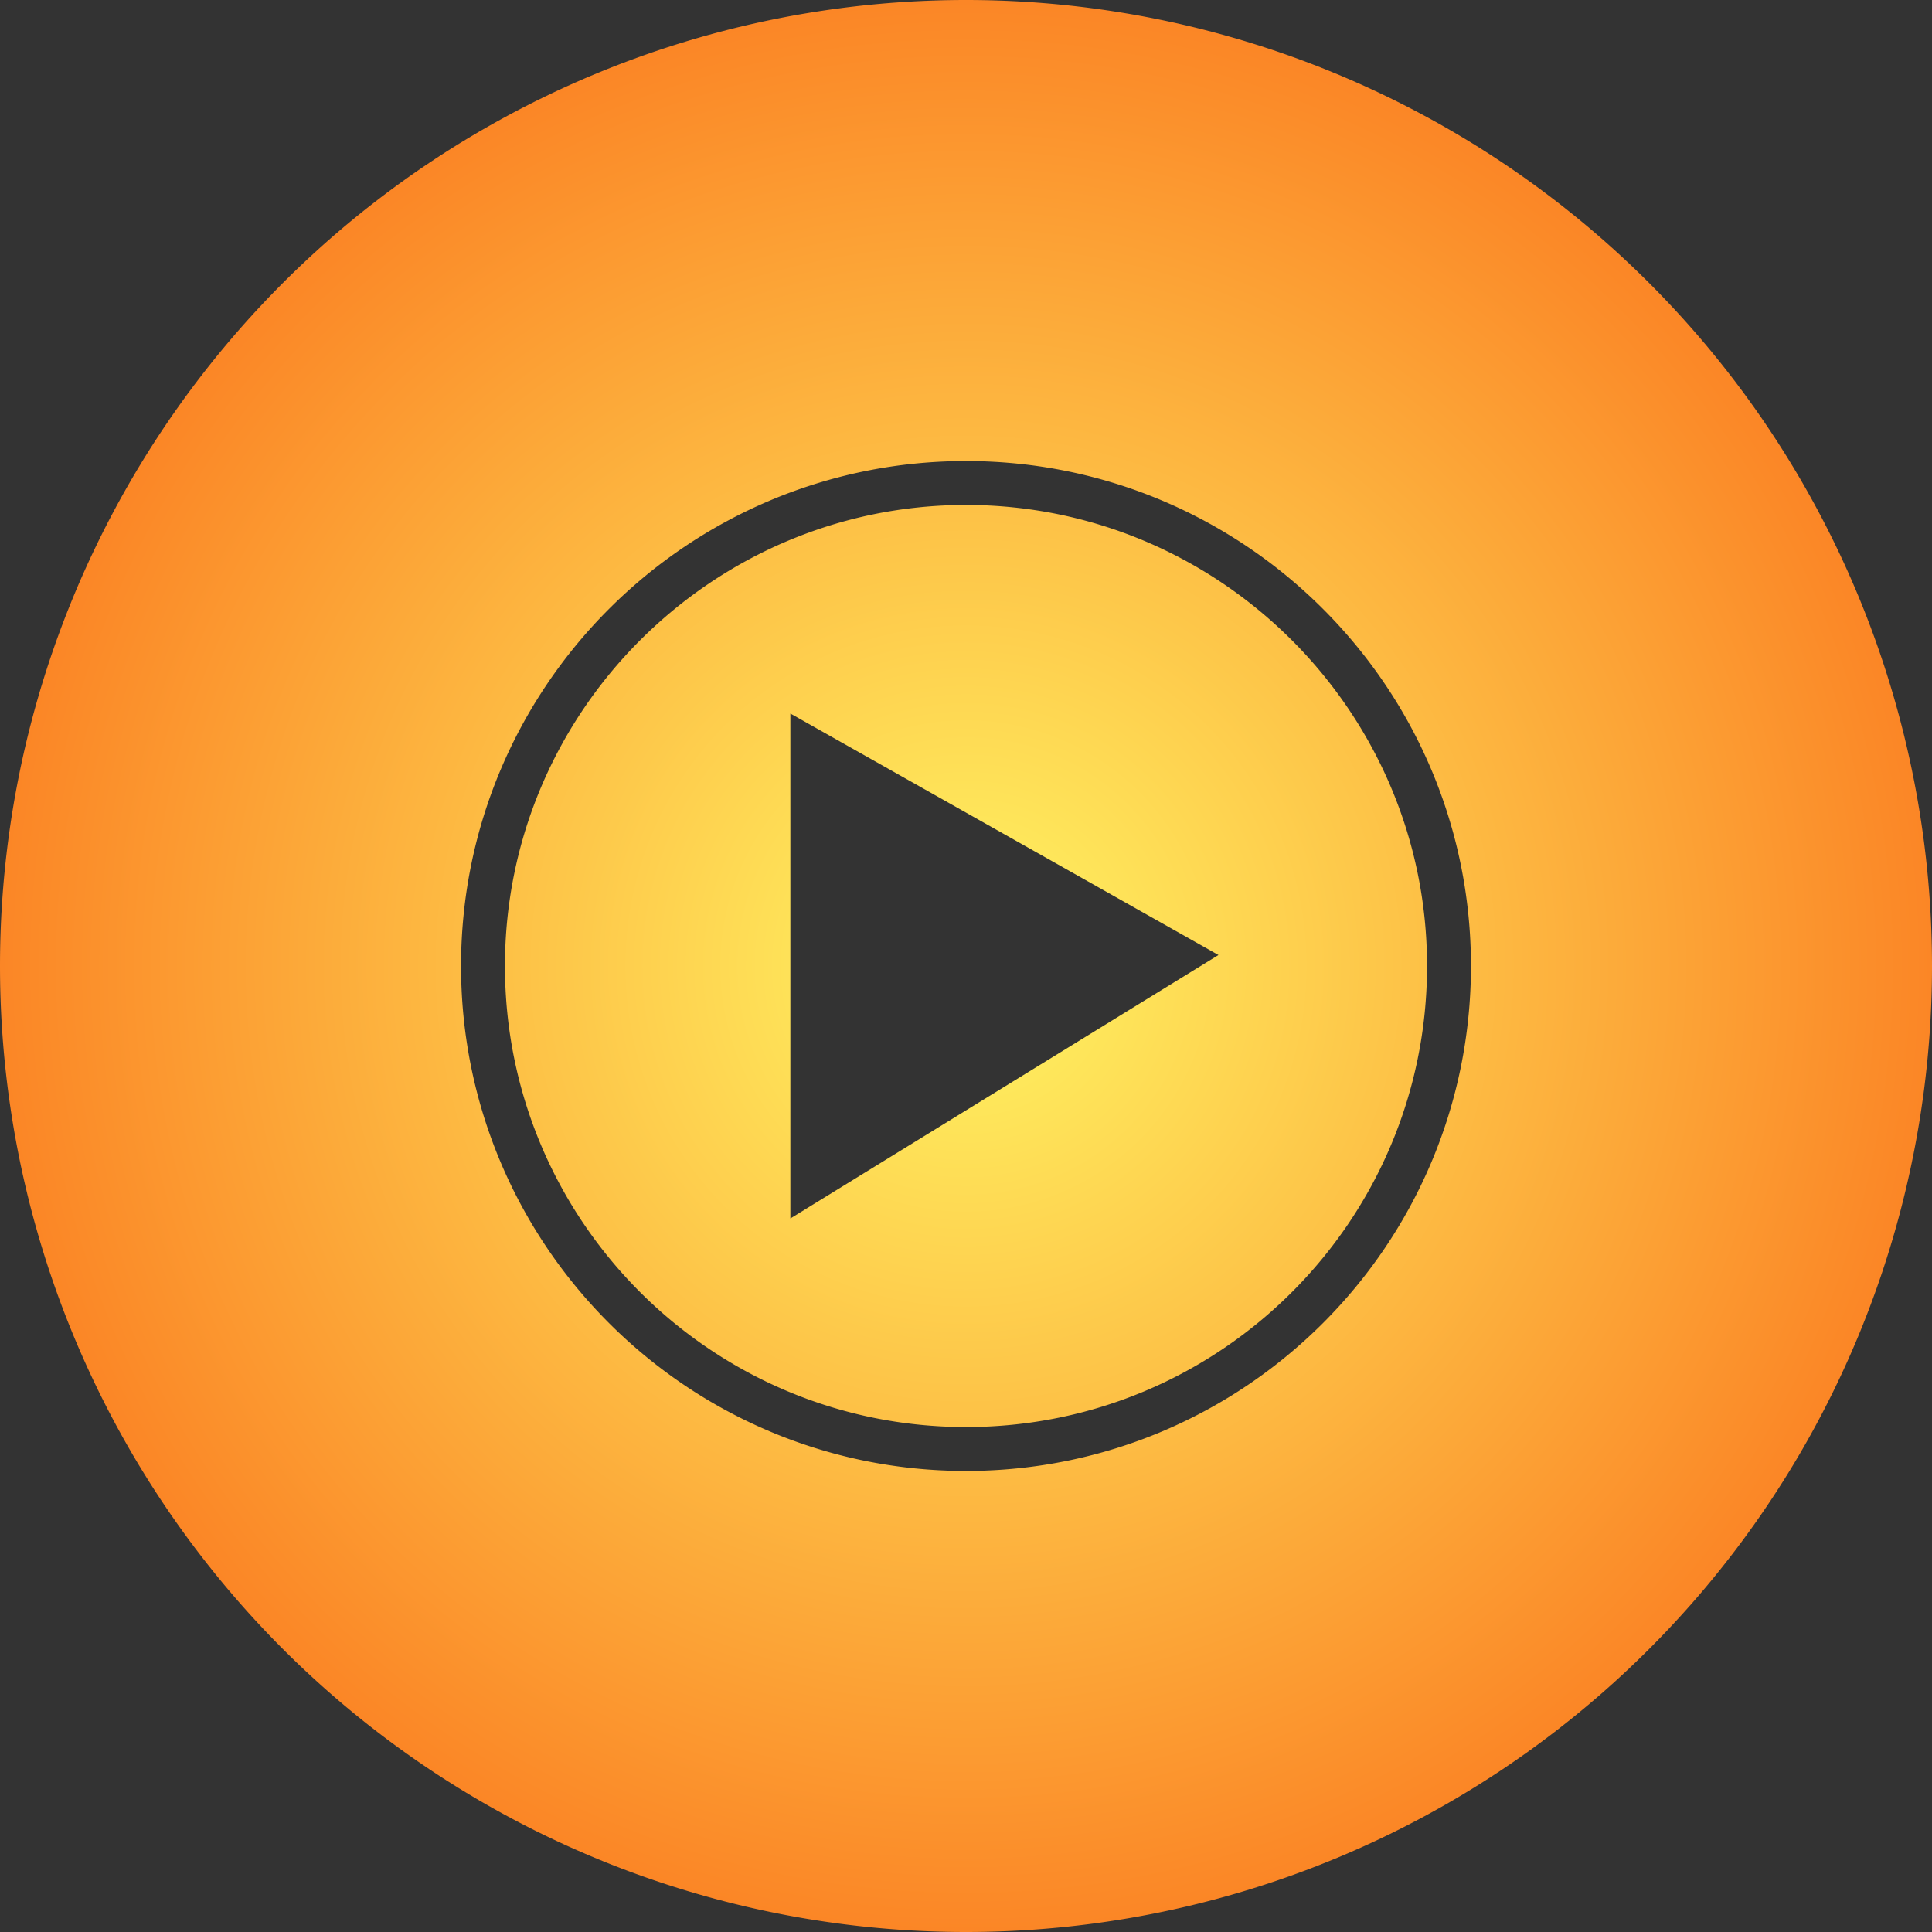 <?xml version="1.0" encoding="UTF-8" standalone="no"?>
<!-- Generator: Adobe Illustrator 23.0.1, SVG Export Plug-In . SVG Version: 6.00 Build 0)  -->

<svg
   version="1.1"
   id="Layer_1"
   x="0px"
   y="0px"
   viewBox="0 0 176 176"
   enable-background="new 0 0 176 176"
   xml:space="preserve"
   xmlns:xlink="http://www.w3.org/1999/xlink"
   xmlns="http://www.w3.org/2000/svg"
   xmlns:svg="http://www.w3.org/2000/svg"
   xmlns:ns="&amp;ns_sfw;"><rect x="0" y="0" width="176" height="176" fill="#333333" stroke="none"/><defs
   id="defs11"><linearGradient
   id="linearGradient2945"><stop
     style="stop-color:#FFF663;stop-opacity:1"
     offset="0"
     id="stop2941" /><stop
     style="stop-color:#FB8626;stop-opacity:1"
     offset="1"
     id="stop2943" /></linearGradient>
	
	
	
<radialGradient
   xlink:href="#linearGradient2945"
   id="radialGradient2947"
   cx="88"
   cy="88"
   fx="88"
   fy="88"
   r="88"
   gradientUnits="userSpaceOnUse" /></defs>
<path
   id="XMLID_791_"
   style="fill:url(#radialGradient2947);fill-opacity:1"
   d="M 88 0 A 88 88 0 0 0 0 88 A 88 88 0 0 0 88 176 A 88 88 0 0 0 176 88 A 88 88 0 0 0 88 0 z M 88 42 C 113.4 42 134 62.6 134 88 C 134 113.4 113.4 134 88 134 C 62.6 134 42 113.4 42 88 C 42 62.6 62.6 42 88 42 z M 88 46 C 64.9 46 46 64.8 46 88 C 46 111.2 64.8 130 88 130 C 111.2 130 130 111.2 130 88 C 130 64.8 111.1 46 88 46 z M 72 65 L 111 87 L 72 111 L 72 65 z " />
</svg>
